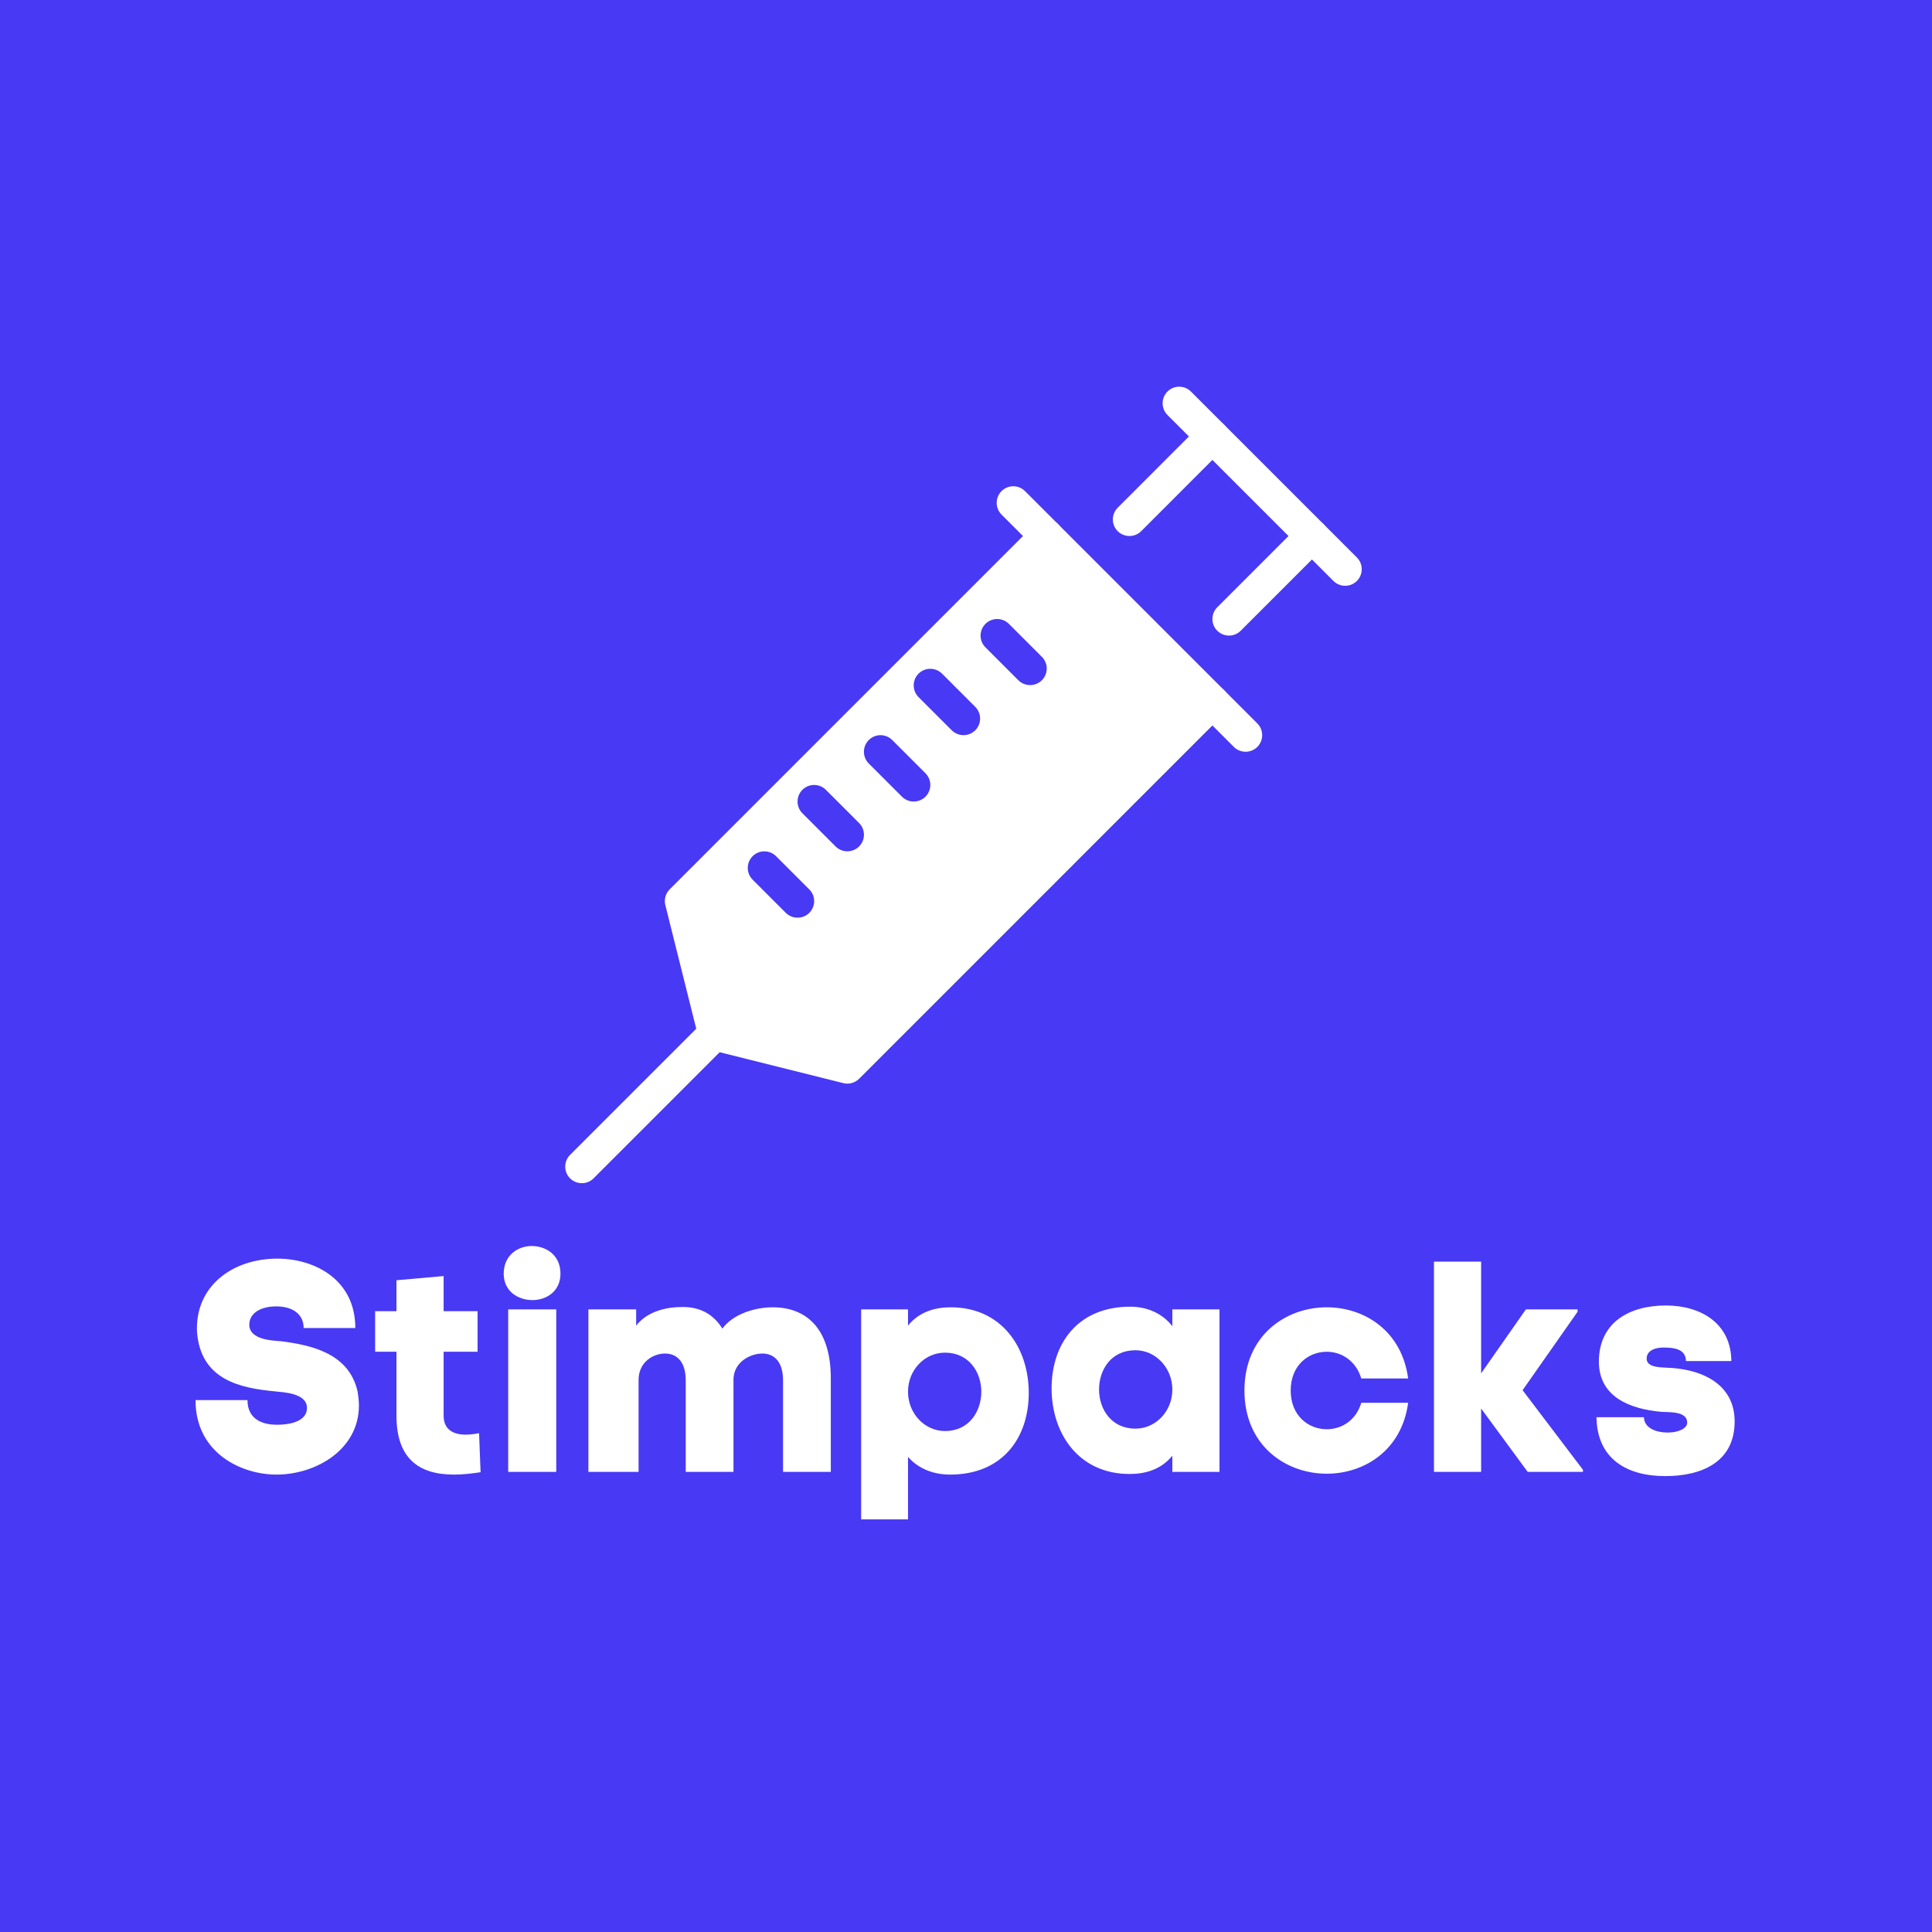 <svg xmlns="http://www.w3.org/2000/svg" xmlns:xlink="http://www.w3.org/1999/xlink" width="500" zoomAndPan="magnify" viewBox="0 0 375 375" height="500" preserveAspectRatio="xMidYMid meet" version="1.0"><defs><g/><clipPath id="fff772743b"><path d="M 109.711 197 L 142 197 L 142 229.98 L 109.711 229.98 Z M 109.711 197 " clip-rule="nonzero"/></clipPath><clipPath id="590ec6386f"><path d="M 225 75 L 264.961 75 L 264.961 114 L 225 114 Z M 225 75 " clip-rule="nonzero"/></clipPath></defs><rect x="-37.5" width="450" fill="#ffffff" y="-37.5" height="450" fill-opacity="1"/><rect x="-37.5" width="450" fill="#4839f4" y="-37.5" height="450" fill-opacity="1"/><g clip-path="url(#fff772743b)"><path fill="#ffffff" d="M 112.934 229.656 C 112.109 229.656 111.285 229.344 110.652 228.719 C 109.395 227.461 109.395 225.418 110.652 224.164 L 136.422 198.395 C 137.676 197.141 139.719 197.141 140.973 198.395 C 142.23 199.652 142.23 201.695 140.973 202.949 L 115.207 228.719 C 114.582 229.344 113.758 229.656 112.934 229.656 Z M 112.934 229.656 " fill-opacity="1" fill-rule="nonzero"/></g><path fill="#ffffff" d="M 241.77 145.914 C 240.945 145.914 240.121 145.598 239.492 144.973 L 194.398 99.879 C 193.141 98.625 193.141 96.582 194.398 95.324 C 195.652 94.07 197.695 94.07 198.953 95.324 L 244.047 140.418 C 245.301 141.676 245.301 143.715 244.047 144.973 C 243.422 145.598 242.594 145.914 241.77 145.914 Z M 241.77 145.914 " fill-opacity="1" fill-rule="nonzero"/><g clip-path="url(#590ec6386f)"><path fill="#ffffff" d="M 261.098 113.703 C 260.273 113.703 259.449 113.387 258.816 112.762 L 226.605 80.555 C 225.352 79.297 225.352 77.254 226.605 76 C 227.863 74.742 229.906 74.742 231.16 76 L 263.371 108.207 C 264.625 109.465 264.625 111.508 263.371 112.762 C 262.746 113.387 261.922 113.703 261.098 113.703 Z M 261.098 113.703 " fill-opacity="1" fill-rule="nonzero"/></g><path fill="#ffffff" d="M 219.223 104.039 C 218.398 104.039 217.574 103.727 216.945 103.102 C 215.688 101.844 215.688 99.801 216.945 98.547 L 233.047 82.441 C 234.305 81.184 236.348 81.184 237.602 82.441 C 238.859 83.695 238.859 85.738 237.602 86.996 L 221.5 103.102 C 220.875 103.727 220.051 104.039 219.223 104.039 Z M 219.223 104.039 " fill-opacity="1" fill-rule="nonzero"/><path fill="#ffffff" d="M 238.551 123.367 C 237.727 123.367 236.902 123.051 236.27 122.426 C 235.012 121.168 235.012 119.129 236.27 117.871 L 252.375 101.766 C 253.629 100.512 255.672 100.512 256.93 101.766 C 258.184 103.023 258.184 105.066 256.93 106.32 L 240.824 122.426 C 240.199 123.051 239.375 123.367 238.551 123.367 Z M 238.551 123.367 " fill-opacity="1" fill-rule="nonzero"/><path fill="#ffffff" d="M 237.609 133.969 C 236.352 132.715 234.312 132.715 233.055 133.969 L 205.398 106.316 C 206.656 105.059 206.656 103.016 205.398 101.762 C 204.145 100.504 202.102 100.504 200.844 101.762 L 129.984 172.621 C 129.188 173.422 128.863 174.578 129.141 175.68 L 135.582 201.449 C 135.867 202.602 136.77 203.504 137.922 203.793 L 163.688 210.234 C 163.945 210.301 164.203 210.332 164.469 210.332 C 165.312 210.332 166.137 209.996 166.75 209.391 L 237.609 138.531 C 238.867 137.27 238.867 135.234 237.609 133.969 Z M 157.086 177.184 C 156.453 177.809 155.629 178.121 154.805 178.121 C 153.98 178.121 153.156 177.809 152.523 177.184 L 146.082 170.742 C 144.828 169.484 144.828 167.441 146.082 166.188 C 147.34 164.93 149.383 164.93 150.637 166.188 L 157.078 172.629 C 158.344 173.883 158.344 175.918 157.086 177.184 Z M 166.75 164.297 C 166.117 164.922 165.293 165.238 164.469 165.238 C 163.645 165.238 162.82 164.922 162.188 164.297 L 155.746 157.855 C 154.488 156.602 154.488 154.559 155.746 153.301 C 157 152.047 159.043 152.047 160.301 153.301 L 166.742 159.742 C 168.004 161 168.004 163.035 166.75 164.297 Z M 179.633 154.637 C 179 155.262 178.176 155.574 177.352 155.574 C 176.527 155.574 175.703 155.262 175.07 154.637 L 168.629 148.195 C 167.375 146.938 167.375 144.895 168.629 143.641 C 169.887 142.383 171.93 142.383 173.184 143.641 L 179.625 150.082 C 180.887 151.336 180.887 153.371 179.633 154.637 Z M 189.297 141.75 C 188.664 142.375 187.84 142.691 187.016 142.691 C 186.191 142.691 185.367 142.375 184.734 141.75 L 178.293 135.309 C 177.035 134.055 177.035 132.012 178.293 130.754 C 179.547 129.5 181.59 129.5 182.848 130.754 L 189.289 137.199 C 190.551 138.453 190.551 140.488 189.297 141.75 Z M 202.223 132.039 C 201.594 132.668 200.77 132.977 199.945 132.977 C 199.117 132.977 198.293 132.664 197.664 132.039 L 191.273 125.648 C 190.016 124.391 190.016 122.348 191.273 121.094 C 192.527 119.836 194.57 119.836 195.828 121.094 L 202.219 127.484 C 203.488 128.738 203.488 130.773 202.223 132.039 Z M 202.223 132.039 " fill-opacity="1" fill-rule="nonzero"/><g fill="#ffffff" fill-opacity="1"><g transform="translate(35.793, 285.694)"><g><path d="M 23.145 -27.926 L 33.176 -27.926 C 33.176 -37.312 25.305 -41.395 18.016 -41.395 C 9.328 -41.395 1.98 -36.031 2.449 -27.051 L 2.449 -27.109 C 3.207 -17.723 11.02 -16.266 17.609 -15.625 C 19.125 -15.449 23.789 -15.332 23.789 -12.418 C 23.789 -10.086 21.164 -9.152 17.898 -9.152 C 15.625 -9.152 12.242 -9.91 12.242 -13.934 L 2.156 -13.934 C 2.156 -3.555 11.195 0.523 17.84 0.523 C 25.594 0.523 33.875 -4.371 33.875 -12.887 C 33.875 -13.758 33.758 -14.809 33.582 -15.742 C 31.832 -23.09 24.547 -24.605 18.773 -25.363 C 17.434 -25.477 12.594 -25.535 12.594 -28.57 C 12.594 -30.785 14.75 -32.125 17.84 -32.125 C 20.93 -32.125 23.145 -30.668 23.145 -27.926 Z M 23.145 -27.926 "/></g></g></g><g fill="#ffffff" fill-opacity="1"><g transform="translate(72.29, 285.694)"><g><path d="M 20.988 0.059 L 20.699 -7.52 C 19.883 -7.348 18.949 -7.23 18.074 -7.23 C 15.859 -7.23 13.816 -8.105 13.816 -10.902 L 13.816 -23.32 L 20.406 -23.32 L 20.406 -31.191 L 13.816 -31.191 L 13.816 -38.012 L 4.664 -37.199 L 4.664 -31.191 L 0.523 -31.191 L 0.523 -23.32 L 4.664 -23.32 L 4.664 -10.902 C 4.664 -2.742 8.863 0.523 15.801 0.523 C 17.375 0.523 19.125 0.352 20.988 0.059 Z M 20.988 0.059 "/></g></g></g><g fill="#ffffff" fill-opacity="1"><g transform="translate(96.486, 285.694)"><g><path d="M 1.281 -38.48 C 1.281 -35.039 4.082 -33.348 6.879 -33.348 C 9.562 -33.348 12.301 -35.039 12.301 -38.48 C 12.301 -42.094 9.504 -43.844 6.703 -43.844 C 4.023 -43.844 1.281 -42.035 1.281 -38.48 Z M 2.156 -31.543 L 11.484 -31.543 L 11.484 0 L 2.156 0 Z M 2.156 -31.543 "/></g></g></g><g fill="#ffffff" fill-opacity="1"><g transform="translate(112.111, 285.694)"><g><path d="M 11.367 -28.395 L 11.367 -31.543 L 2.098 -31.543 L 2.098 0 L 11.836 0 L 11.836 -17.84 C 11.836 -21.34 14.691 -22.973 16.965 -22.973 C 19.125 -22.973 20.988 -21.57 20.988 -17.723 L 20.988 0 L 30.258 0 L 30.258 -17.957 C 30.316 -21.398 33.582 -22.973 35.855 -22.973 C 38.012 -22.973 39.879 -21.57 39.879 -17.723 L 39.879 0 L 49.148 0 L 49.148 -17.781 C 49.266 -28.102 44.137 -31.949 37.898 -31.949 C 34.34 -31.949 30.145 -30.609 28.102 -27.809 C 26.586 -30.258 24.195 -32.008 20.406 -32.008 C 17.082 -32.008 13.527 -31.133 11.367 -28.395 Z M 11.367 -28.395 "/></g></g></g><g fill="#ffffff" fill-opacity="1"><g transform="translate(165.4, 285.694)"><g><path d="M 19.008 0.523 C 29.27 0.523 34.281 -6.703 34.281 -15.332 C 34.281 -24.02 29.094 -31.949 19.125 -31.949 C 16.09 -31.949 13 -31.074 10.844 -28.395 L 10.844 -31.543 L 1.75 -31.543 L 1.75 9.211 L 10.844 9.211 L 10.844 -2.914 C 12.941 -0.523 15.918 0.523 19.008 0.523 Z M 18.016 -23.145 C 22.68 -23.145 25.07 -19.355 25.07 -15.566 C 25.07 -11.777 22.738 -7.93 18.016 -7.93 C 14.051 -7.93 10.844 -11.367 10.844 -15.566 C 10.844 -19.766 14.051 -23.145 18.016 -23.145 Z M 18.016 -23.145 "/></g></g></g><g fill="#ffffff" fill-opacity="1"><g transform="translate(203.297, 285.694)"><g><path d="M 16.09 -32.066 C 5.832 -32.066 0.816 -24.836 0.816 -16.207 C 0.816 -7.52 6.004 0.406 15.977 0.406 C 19.008 0.406 22.098 -0.465 24.254 -3.148 L 24.254 0 L 33.406 0 L 33.406 -31.543 L 24.254 -31.543 L 24.254 -28.277 C 22.215 -30.902 19.184 -32.066 16.09 -32.066 Z M 17.082 -8.395 C 12.418 -8.395 10.027 -12.184 10.027 -15.977 C 10.027 -19.824 12.359 -23.613 17.082 -23.613 C 21.047 -23.613 24.254 -20.172 24.254 -15.977 C 24.254 -11.777 21.047 -8.395 17.082 -8.395 Z M 17.082 -8.395 "/></g></g></g><g fill="#ffffff" fill-opacity="1"><g transform="translate(240.786, 285.694)"><g><path d="M 32.531 -13.41 L 23.438 -13.41 C 22.387 -9.91 19.531 -8.277 16.734 -8.277 C 13.234 -8.277 9.738 -10.844 9.738 -15.801 C 9.738 -20.754 13.234 -23.32 16.734 -23.32 C 19.531 -23.32 22.387 -21.629 23.438 -18.133 L 32.531 -18.133 C 31.309 -27.402 24.02 -31.949 16.734 -31.949 C 8.746 -31.949 0.758 -26.469 0.758 -15.801 C 0.758 -5.129 8.746 0.352 16.734 0.352 C 24.02 0.352 31.309 -4.199 32.531 -13.41 Z M 32.531 -13.41 "/></g></g></g><g fill="#ffffff" fill-opacity="1"><g transform="translate(276.584, 285.694)"><g><path d="M 18.949 -15.859 L 29.617 -31.074 L 29.617 -31.543 L 19.59 -31.543 L 10.902 -19.125 L 10.902 -40.812 L 1.75 -40.812 L 1.75 0 L 10.902 0 L 10.902 -12.301 L 19.941 0 L 30.668 0 L 30.668 -0.406 Z M 18.949 -15.859 "/></g></g></g><g fill="#ffffff" fill-opacity="1"><g transform="translate(309.175, 285.694)"><g><path d="M 1.168 -21.398 C 1.168 -14.461 7.348 -12.184 13.293 -11.66 C 14.809 -11.543 18.309 -11.836 18.309 -9.562 C 18.309 -8.512 16.793 -7.637 14.516 -7.637 C 12.359 -7.637 9.969 -8.453 9.91 -10.609 L 0.699 -10.609 C 0.816 -2.566 6.531 0.816 14.051 0.816 C 21.047 0.816 27.52 -1.867 27.52 -9.793 C 27.52 -17.258 20.812 -20.055 14.227 -20.23 C 12.887 -20.289 10.438 -20.348 10.438 -21.98 C 10.438 -23.672 12.301 -24.137 13.645 -24.137 C 15.566 -24.137 18.016 -23.961 18.074 -21.516 L 26.879 -21.516 C 26.82 -28.859 20.93 -32.301 14.168 -32.301 C 7.113 -32.301 1.168 -29.035 1.168 -21.398 Z M 1.168 -21.398 "/></g></g></g></svg>